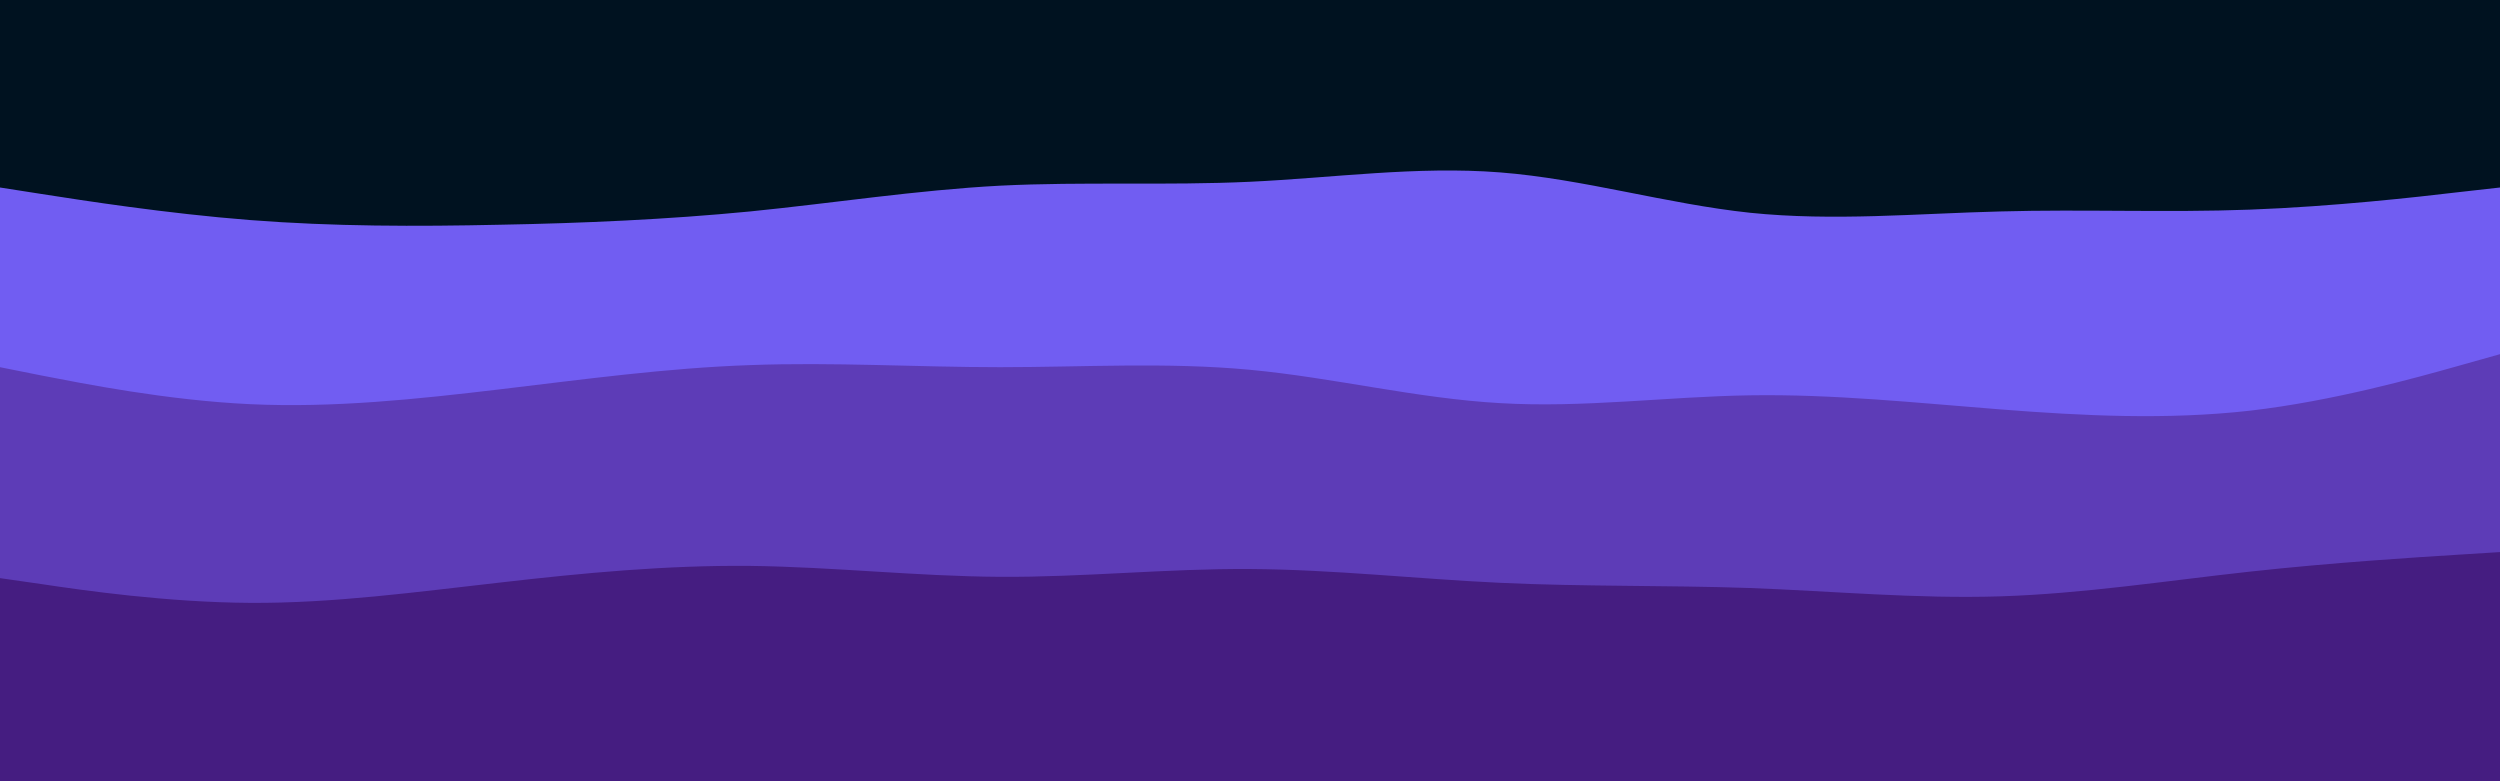 <svg id="visual" viewBox="0 0 960 300" width="960" height="300" xmlns="http://www.w3.org/2000/svg" xmlns:xlink="http://www.w3.org/1999/xlink" version="1.1"><rect x="0" y="0" width="960" height="300" fill="#001220"></rect><path d="M0 72L16 74.5C32 77 64 82 96 84.5C128 87 160 87 192 86.3C224 85.7 256 84.3 288 81.2C320 78 352 73 384 71.3C416 69.7 448 71.3 480 69.8C512 68.3 544 63.7 576 66.2C608 68.7 640 78.3 672 81.7C704 85 736 82 768 81.2C800 80.3 832 81.7 864 80.5C896 79.3 928 75.7 944 73.8L960 72L960 301L944 301C928 301 896 301 864 301C832 301 800 301 768 301C736 301 704 301 672 301C640 301 608 301 576 301C544 301 512 301 480 301C448 301 416 301 384 301C352 301 320 301 288 301C256 301 224 301 192 301C160 301 128 301 96 301C64 301 32 301 16 301L0 301Z" fill="#715df2"></path><path d="M0 141L16 144.2C32 147.3 64 153.7 96 155.2C128 156.7 160 153.3 192 149.5C224 145.7 256 141.3 288 140.2C320 139 352 141 384 141C416 141 448 139 480 142C512 145 544 153 576 154.8C608 156.7 640 152.3 672 151.8C704 151.3 736 154.7 768 157.2C800 159.7 832 161.3 864 157.7C896 154 928 145 944 140.5L960 136L960 301L944 301C928 301 896 301 864 301C832 301 800 301 768 301C736 301 704 301 672 301C640 301 608 301 576 301C544 301 512 301 480 301C448 301 416 301 384 301C352 301 320 301 288 301C256 301 224 301 192 301C160 301 128 301 96 301C64 301 32 301 16 301L0 301Z" fill="#5d3cb7"></path><path d="M0 222L16 224.3C32 226.7 64 231.3 96 231.5C128 231.7 160 227.3 192 223.7C224 220 256 217 288 217.3C320 217.7 352 221.3 384 221.5C416 221.7 448 218.3 480 218.5C512 218.7 544 222.3 576 223.8C608 225.3 640 224.7 672 225.8C704 227 736 230 768 229C800 228 832 223 864 219.5C896 216 928 214 944 213L960 212L960 301L944 301C928 301 896 301 864 301C832 301 800 301 768 301C736 301 704 301 672 301C640 301 608 301 576 301C544 301 512 301 480 301C448 301 416 301 384 301C352 301 320 301 288 301C256 301 224 301 192 301C160 301 128 301 96 301C64 301 32 301 16 301L0 301Z" fill="#451d81"></path></svg>